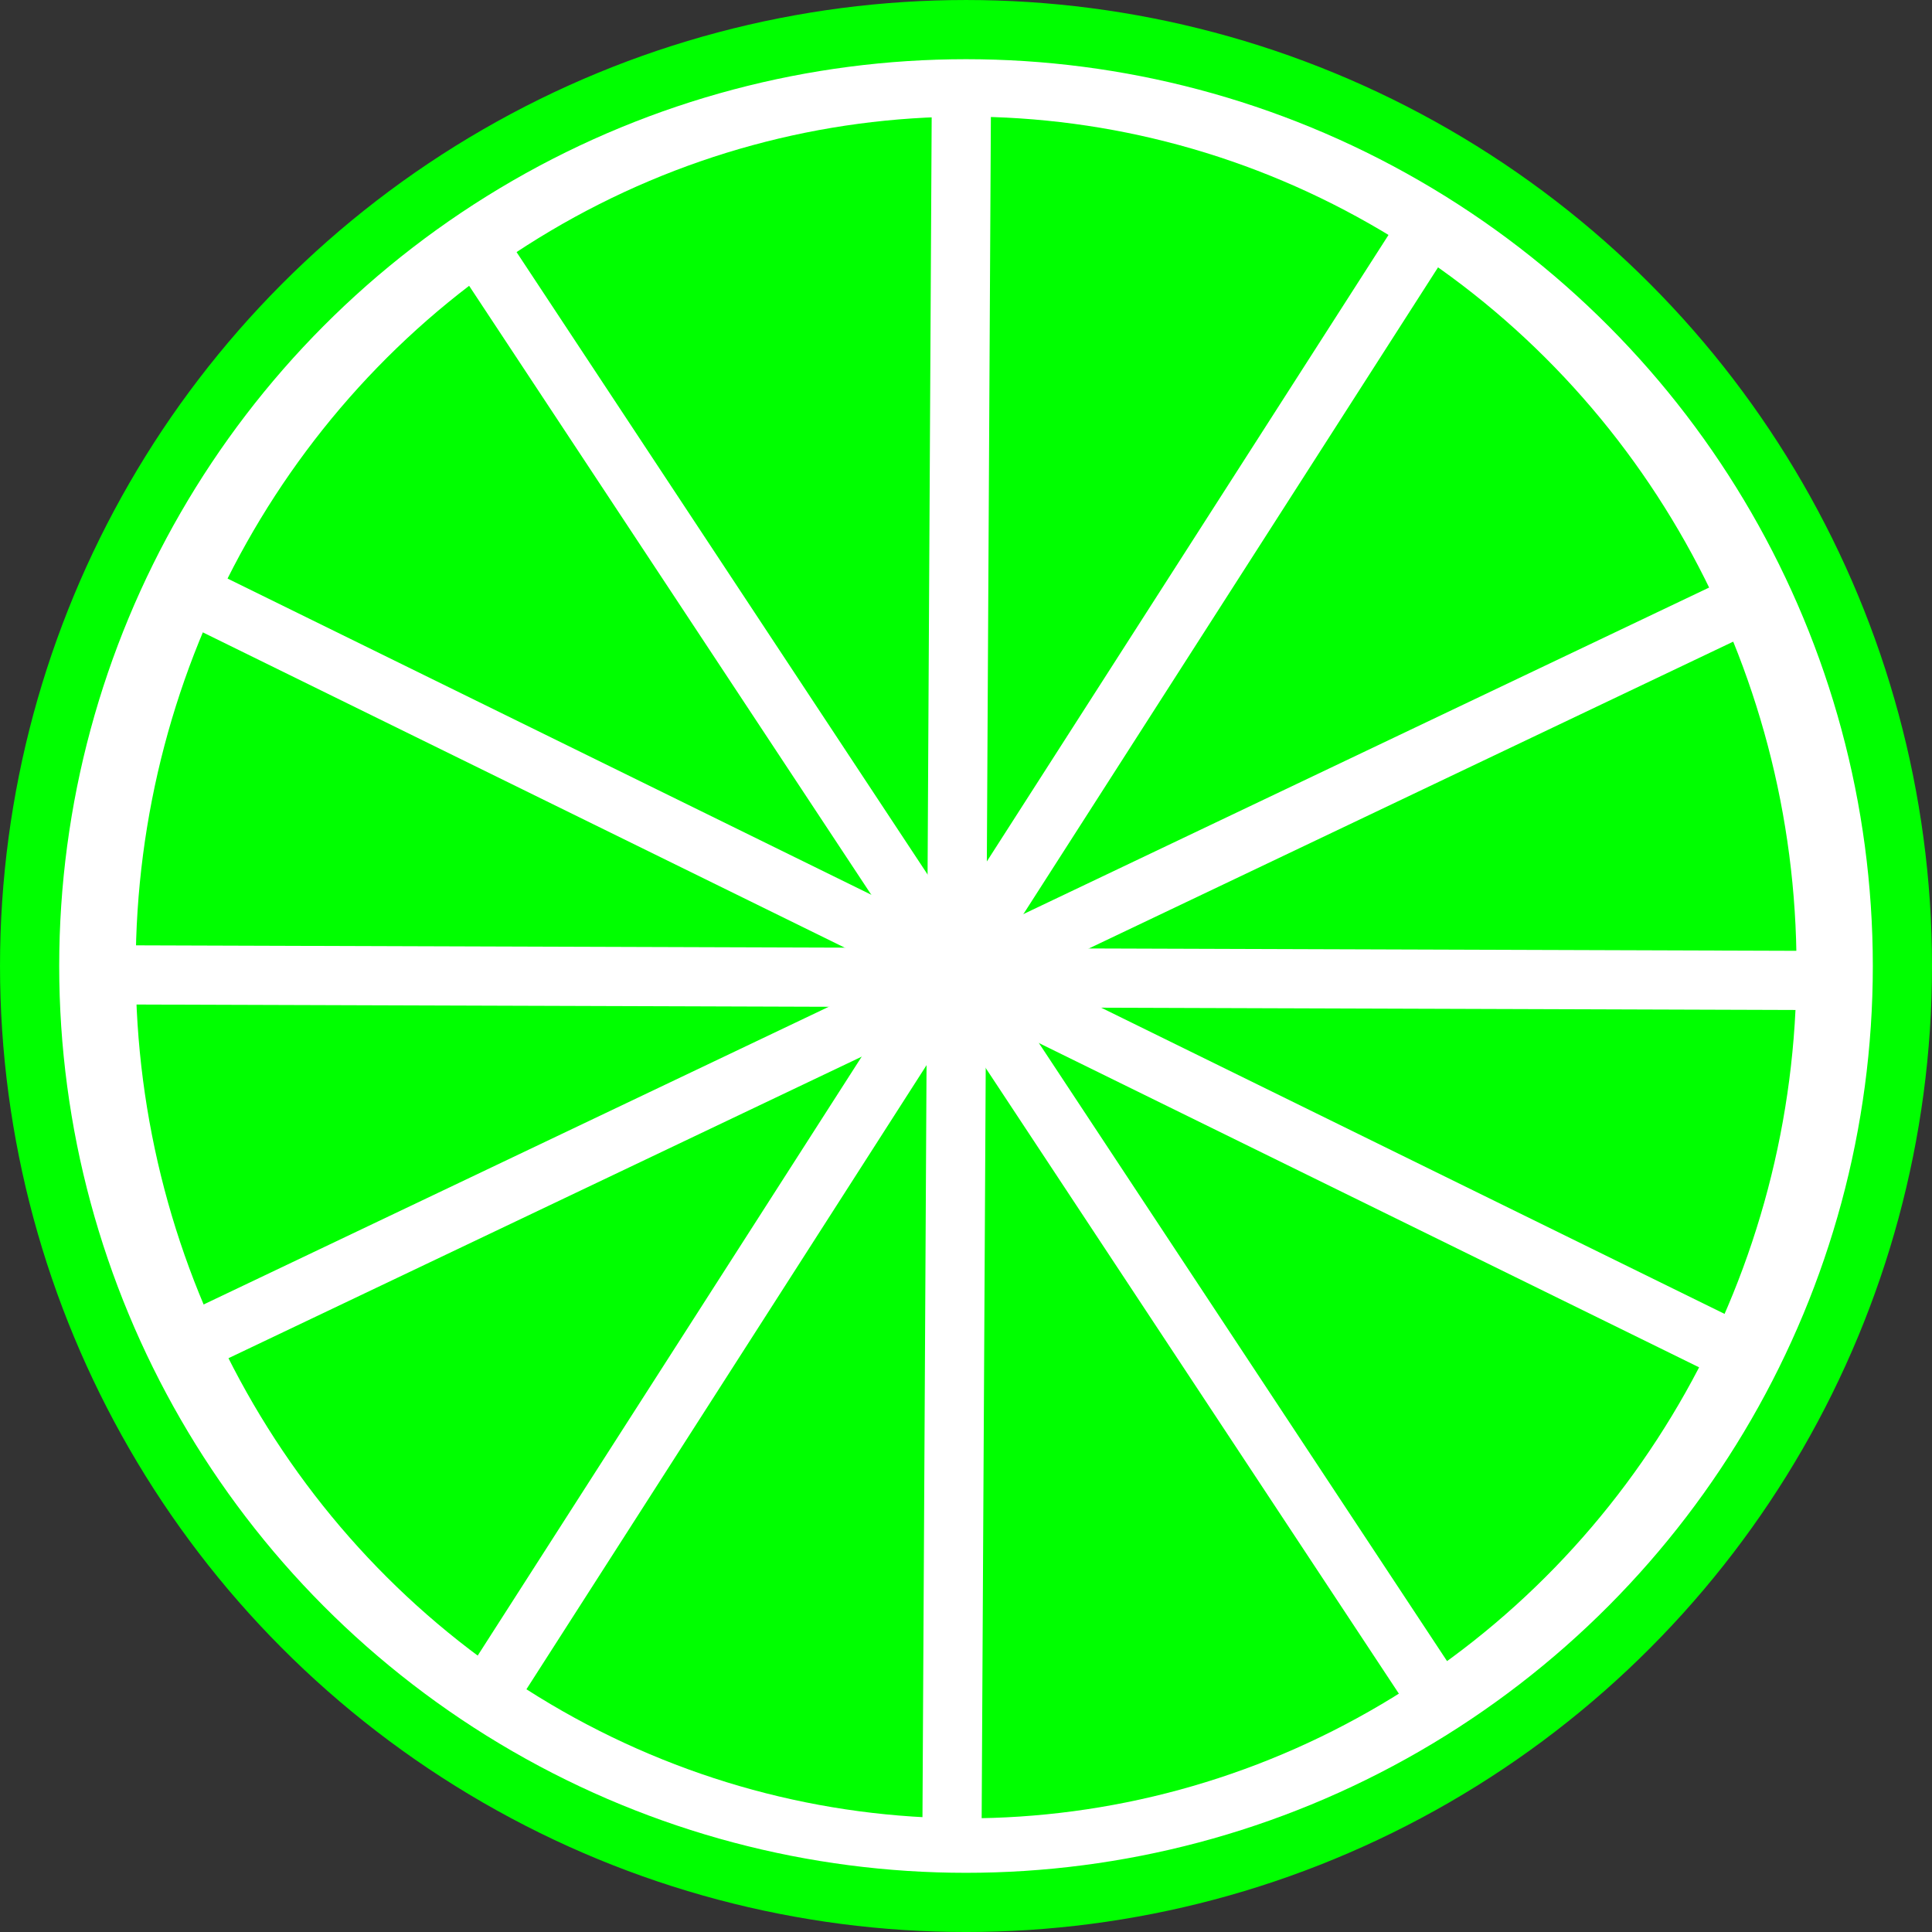 <?xml version="1.0" encoding="UTF-8" standalone="no"?>
<!-- Created with Inkscape (http://www.inkscape.org/) -->

<svg
   width="86.983mm"
   height="86.983mm"
   viewBox="0 0 86.983 86.983"
   version="1.1"
   id="svg1"
   inkscape:version="1.3 (0e150ed, 2023-07-21)"
   sodipodi:docname="lime.svg"
   xmlns:inkscape="http://www.inkscape.org/namespaces/inkscape"
   xmlns:sodipodi="http://sodipodi.sourceforge.net/DTD/sodipodi-0.dtd"
   xmlns="http://www.w3.org/2000/svg"
   xmlns:svg="http://www.w3.org/2000/svg">
  <rect x="0" y="0" width="86.983" height="86.983" fill="#333333" stroke="none"/>
  <sodipodi:namedview
     id="namedview1"
     pagecolor="#ffffff"
     bordercolor="#000000"
     borderopacity="0.25"
     inkscape:showpageshadow="2"
     inkscape:pageopacity="0.0"
     inkscape:pagecheckerboard="0"
     inkscape:deskcolor="#d1d1d1"
     inkscape:document-units="mm"
     inkscape:zoom="1.8676586"
     inkscape:cx="164.64465"
     inkscape:cy="164.37693"
     inkscape:window-width="1312"
     inkscape:window-height="827"
     inkscape:window-x="0"
     inkscape:window-y="38"
     inkscape:window-maximized="0"
     inkscape:current-layer="layer1" />
  <defs
     id="defs1" />
  <g
     inkscape:label="Layer 1"
     inkscape:groupmode="layer"
     id="layer1"
     transform="translate(-54.04,-64.108)">
    <circle
       style="fill:#ffffff;stroke:#00ff00;stroke-width:2.665;stroke-dasharray:none"
       id="path1"
       cx="97.532"
       cy="107.6"
       r="42.159" />
    <ellipse
       style="fill:#00ff00;stroke:#00ff00;stroke-width:4.221;stroke-dasharray:none"
       id="path2"
       cx="97.537"
       cy="107.666"
       rx="35.276"
       ry="36.197" />
    <path
       style="fill:#ffffff;stroke:#ffffff;stroke-width:2.665;stroke-dasharray:none"
       d="M 97.324,68.425 96.899,146.907"
       id="path3" />
    <path
       style="fill:#ffffff;stroke:#ffffff;stroke-width:2.665;stroke-dasharray:none"
       d="M 136.32,108.253 57.837,107.994"
       id="path3-90" />
    <path
       style="fill:#ffffff;stroke:#ffffff;stroke-width:2.665;stroke-dasharray:none"
       d="M 132.954,125.371 62.51,90.769"
       id="path3-90-98" />
    <path
       style="fill:#ffffff;stroke:#ffffff;stroke-width:2.665;stroke-dasharray:none"
       d="M 134.276,90.471 63.416,124.215"
       id="path3-90-9" />
    <path
       style="fill:#ffffff;stroke:#ffffff;stroke-width:2.665;stroke-dasharray:none"
       d="M 118.604,73.957 76.244,140.028"
       id="path3-9" />
    <path
       style="fill:#ffffff;stroke:#ffffff;stroke-width:2.618;stroke-dasharray:none"
       d="M 75.313,74.83 118.261,139.864"
       id="path3-2" />
  </g>
</svg>
